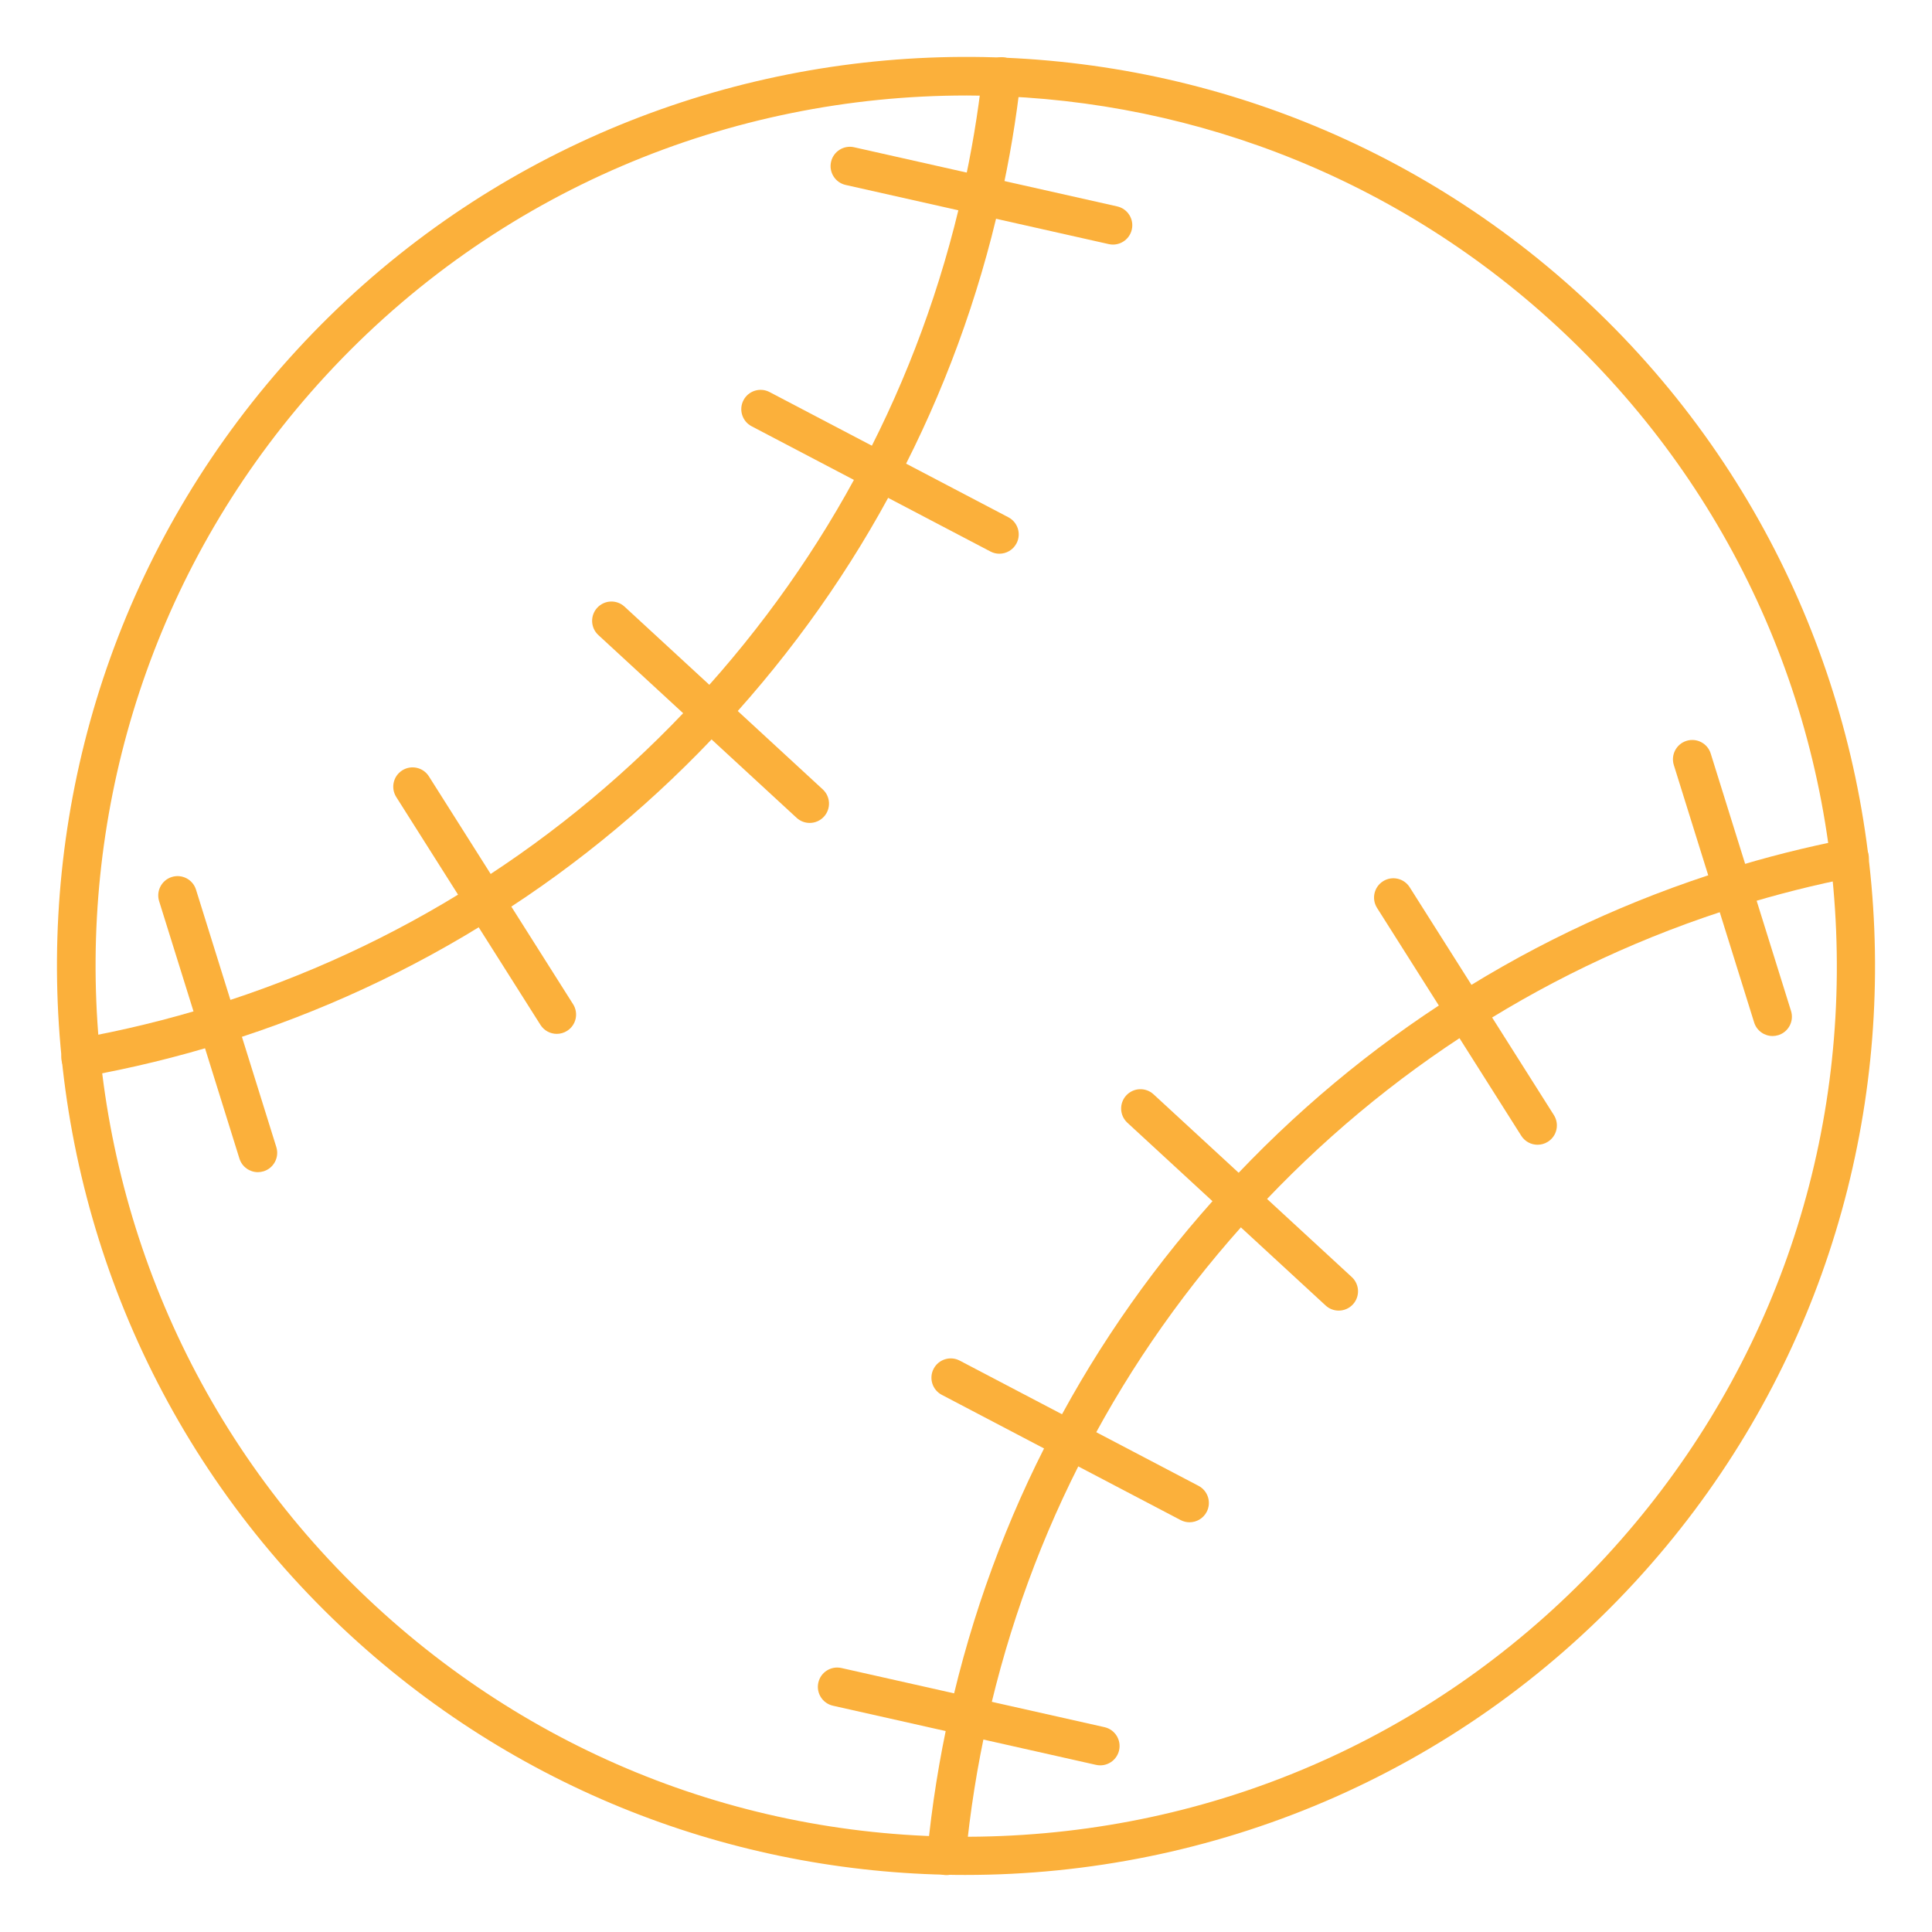 <?xml version="1.0" encoding="UTF-8"?>
<svg id="Layer_1" xmlns="http://www.w3.org/2000/svg" version="1.1" viewBox="0 0 250 250">
  <!-- Generator: Adobe Illustrator 29.6.1, SVG Export Plug-In . SVG Version: 2.1.1 Build 9)  -->
  <path d="M124.955,242.618c-28.533.001-57.137-10.284-79.72-31.103C-2.477,167.532-5.51,92.934,38.473,45.223,82.453-2.485,157.054-5.512,204.765,38.461h0c47.711,43.983,50.745,118.581,6.762,166.292-23.165,25.128-54.824,37.863-86.573,37.864ZM125.044,12.357c-30.403,0-60.712,12.192-82.895,36.255C.035,94.296,2.939,165.725,48.624,207.84c22.13,20.4,50.888,30.977,80.955,29.739,30.074-1.223,57.872-14.084,78.273-36.214,20.4-22.13,30.962-50.881,29.74-80.955-1.223-30.074-14.084-57.872-36.214-78.273-21.621-19.931-49.016-29.781-76.333-29.781Z" fill="#fbb03b"/>
  <g>
    <g>
      <path d="M10.437,139.36c-1.189,0-2.243-.852-2.458-2.063-.242-1.359.665-2.657,2.024-2.899,5.858-1.042,11.726-2.471,17.44-4.248,11.998-3.733,23.389-8.999,33.86-15.649.032-.022.064-.043.097-.064,10.5-6.629,20.158-14.693,28.708-23.967,8.554-9.28,15.81-19.564,21.564-30.567,5.811-11.02,10.152-22.833,12.905-35.12,1.127-5.033,1.982-10.134,2.539-15.159.152-1.372,1.392-2.357,2.76-2.209,1.373.152,2.362,1.388,2.209,2.76-.578,5.207-1.462,10.489-2.63,15.701-2.85,12.718-7.344,24.949-13.357,36.352-5.954,11.384-13.463,22.028-22.314,31.631-8.824,9.572-18.792,17.899-29.63,24.752-.028.02-.057.039-.085.057-10.866,6.912-22.689,12.382-35.141,16.257-5.914,1.839-11.986,3.318-18.05,4.396-.148.026-.295.039-.44.039Z" fill="#fbb03b"/>
      <path d="M104.774,106.487c-.606,0-1.213-.219-1.694-.662l-25.654-23.65c-1.015-.936-1.08-2.517-.144-3.532s2.518-1.08,3.532-.144l25.654,23.65c1.015.936,1.08,2.517.144,3.532-.493.535-1.165.806-1.838.806Z" fill="#fbb03b"/>
      <path d="M72.049,133.782c-.829,0-1.639-.412-2.115-1.164l-18.659-29.484c-.739-1.167-.391-2.711.775-3.449s2.711-.391,3.449.775l18.659,29.484c.739,1.167.391,2.711-.775,3.449-.415.263-.877.388-1.334.388Z" fill="#fbb03b"/>
      <path d="M33.369,151.677c-1.065,0-2.052-.686-2.386-1.756l-10.392-33.309c-.411-1.318.324-2.72,1.642-3.131,1.317-.411,2.72.323,3.131,1.642l10.392,33.309c.411,1.318-.324,2.72-1.642,3.131-.248.077-.499.114-.746.114Z" fill="#fbb03b"/>
      <path d="M144.021,31.649c-.182,0-.366-.02-.551-.062l-34.042-7.654c-1.347-.303-2.194-1.64-1.891-2.987.303-1.348,1.641-2.195,2.987-1.891l34.042,7.654c1.347.303,2.194,1.64,1.891,2.987-.261,1.163-1.293,1.952-2.437,1.952Z" fill="#fbb03b"/>
      <path d="M129.321,71.651c-.392,0-.789-.092-1.159-.287l-30.901-16.204c-1.223-.641-1.694-2.152-1.053-3.375s2.153-1.693,3.375-1.053l30.901,16.204c1.223.641,1.694,2.152,1.053,3.375-.447.852-1.316,1.339-2.216,1.339Z" fill="#fbb03b"/>
    </g>
    <g>
      <path d="M122.464,242.636c-.64,0-1.279-.243-1.766-.73-.59-.59-.825-1.4-.703-2.164.584-6.08,1.56-12.2,2.902-18.191,2.851-12.726,7.343-24.953,13.35-36.345.017-.032.034-.063.052-.094,5.938-11.334,13.43-21.941,22.27-31.529,8.868-9.621,18.865-17.971,29.714-24.82,10.87-6.915,22.695-12.387,35.14-16.26,5.096-1.586,10.289-2.897,15.435-3.896,1.356-.264,2.667.623,2.931,1.978.263,1.355-.622,2.667-1.978,2.931-4.966.964-9.98,2.23-14.902,3.762-12.023,3.741-23.446,9.026-33.95,15.709-10.485,6.62-20.144,14.688-28.714,23.986-8.567,9.293-15.822,19.572-21.565,30.552-.019.036-.039.072-.059.107-5.777,10.974-10.099,22.754-12.846,35.013-1.308,5.84-2.256,11.804-2.818,17.728-.055.579-.31,1.12-.721,1.531-.489.489-1.131.734-1.772.734Z" fill="#fbb03b"/>
      <path d="M173.229,169.592c-.606,0-1.213-.219-1.694-.662l-25.654-23.65c-1.015-.936-1.08-2.517-.144-3.532.936-1.016,2.518-1.079,3.532-.144l25.654,23.65c1.015.936,1.08,2.517.144,3.532-.493.535-1.165.806-1.838.806Z" fill="#fbb03b"/>
      <path d="M153.926,196.982c-.392,0-.789-.092-1.159-.287l-30.901-16.204c-1.223-.641-1.694-2.152-1.053-3.375.641-1.223,2.153-1.694,3.375-1.053l30.901,16.204c1.223.641,1.694,2.152,1.053,3.375-.447.852-1.316,1.339-2.216,1.339Z" fill="#fbb03b"/>
      <path d="M142.376,228.435c-.182,0-.366-.021-.551-.062l-34.042-7.654c-1.347-.304-2.194-1.641-1.891-2.988.302-1.348,1.64-2.192,2.987-1.891l34.042,7.654c1.347.304,2.194,1.641,1.891,2.988-.261,1.162-1.293,1.952-2.437,1.952Z" fill="#fbb03b"/>
      <path d="M229.371,134.061c-1.065,0-2.052-.686-2.386-1.756l-10.393-33.309c-.411-1.318.324-2.72,1.642-3.131,1.316-.411,2.72.323,3.131,1.642l10.393,33.309c.411,1.318-.324,2.72-1.642,3.131-.248.077-.499.114-.746.114Z" fill="#fbb03b"/>
      <path d="M198.964,148.131c-.829,0-1.639-.412-2.115-1.164l-18.66-29.484c-.739-1.167-.391-2.711.775-3.449s2.711-.391,3.449.775l18.66,29.484c.739,1.167.391,2.711-.775,3.449-.415.263-.877.388-1.334.388Z" fill="#fbb03b"/>
    </g>
  </g>
</svg>